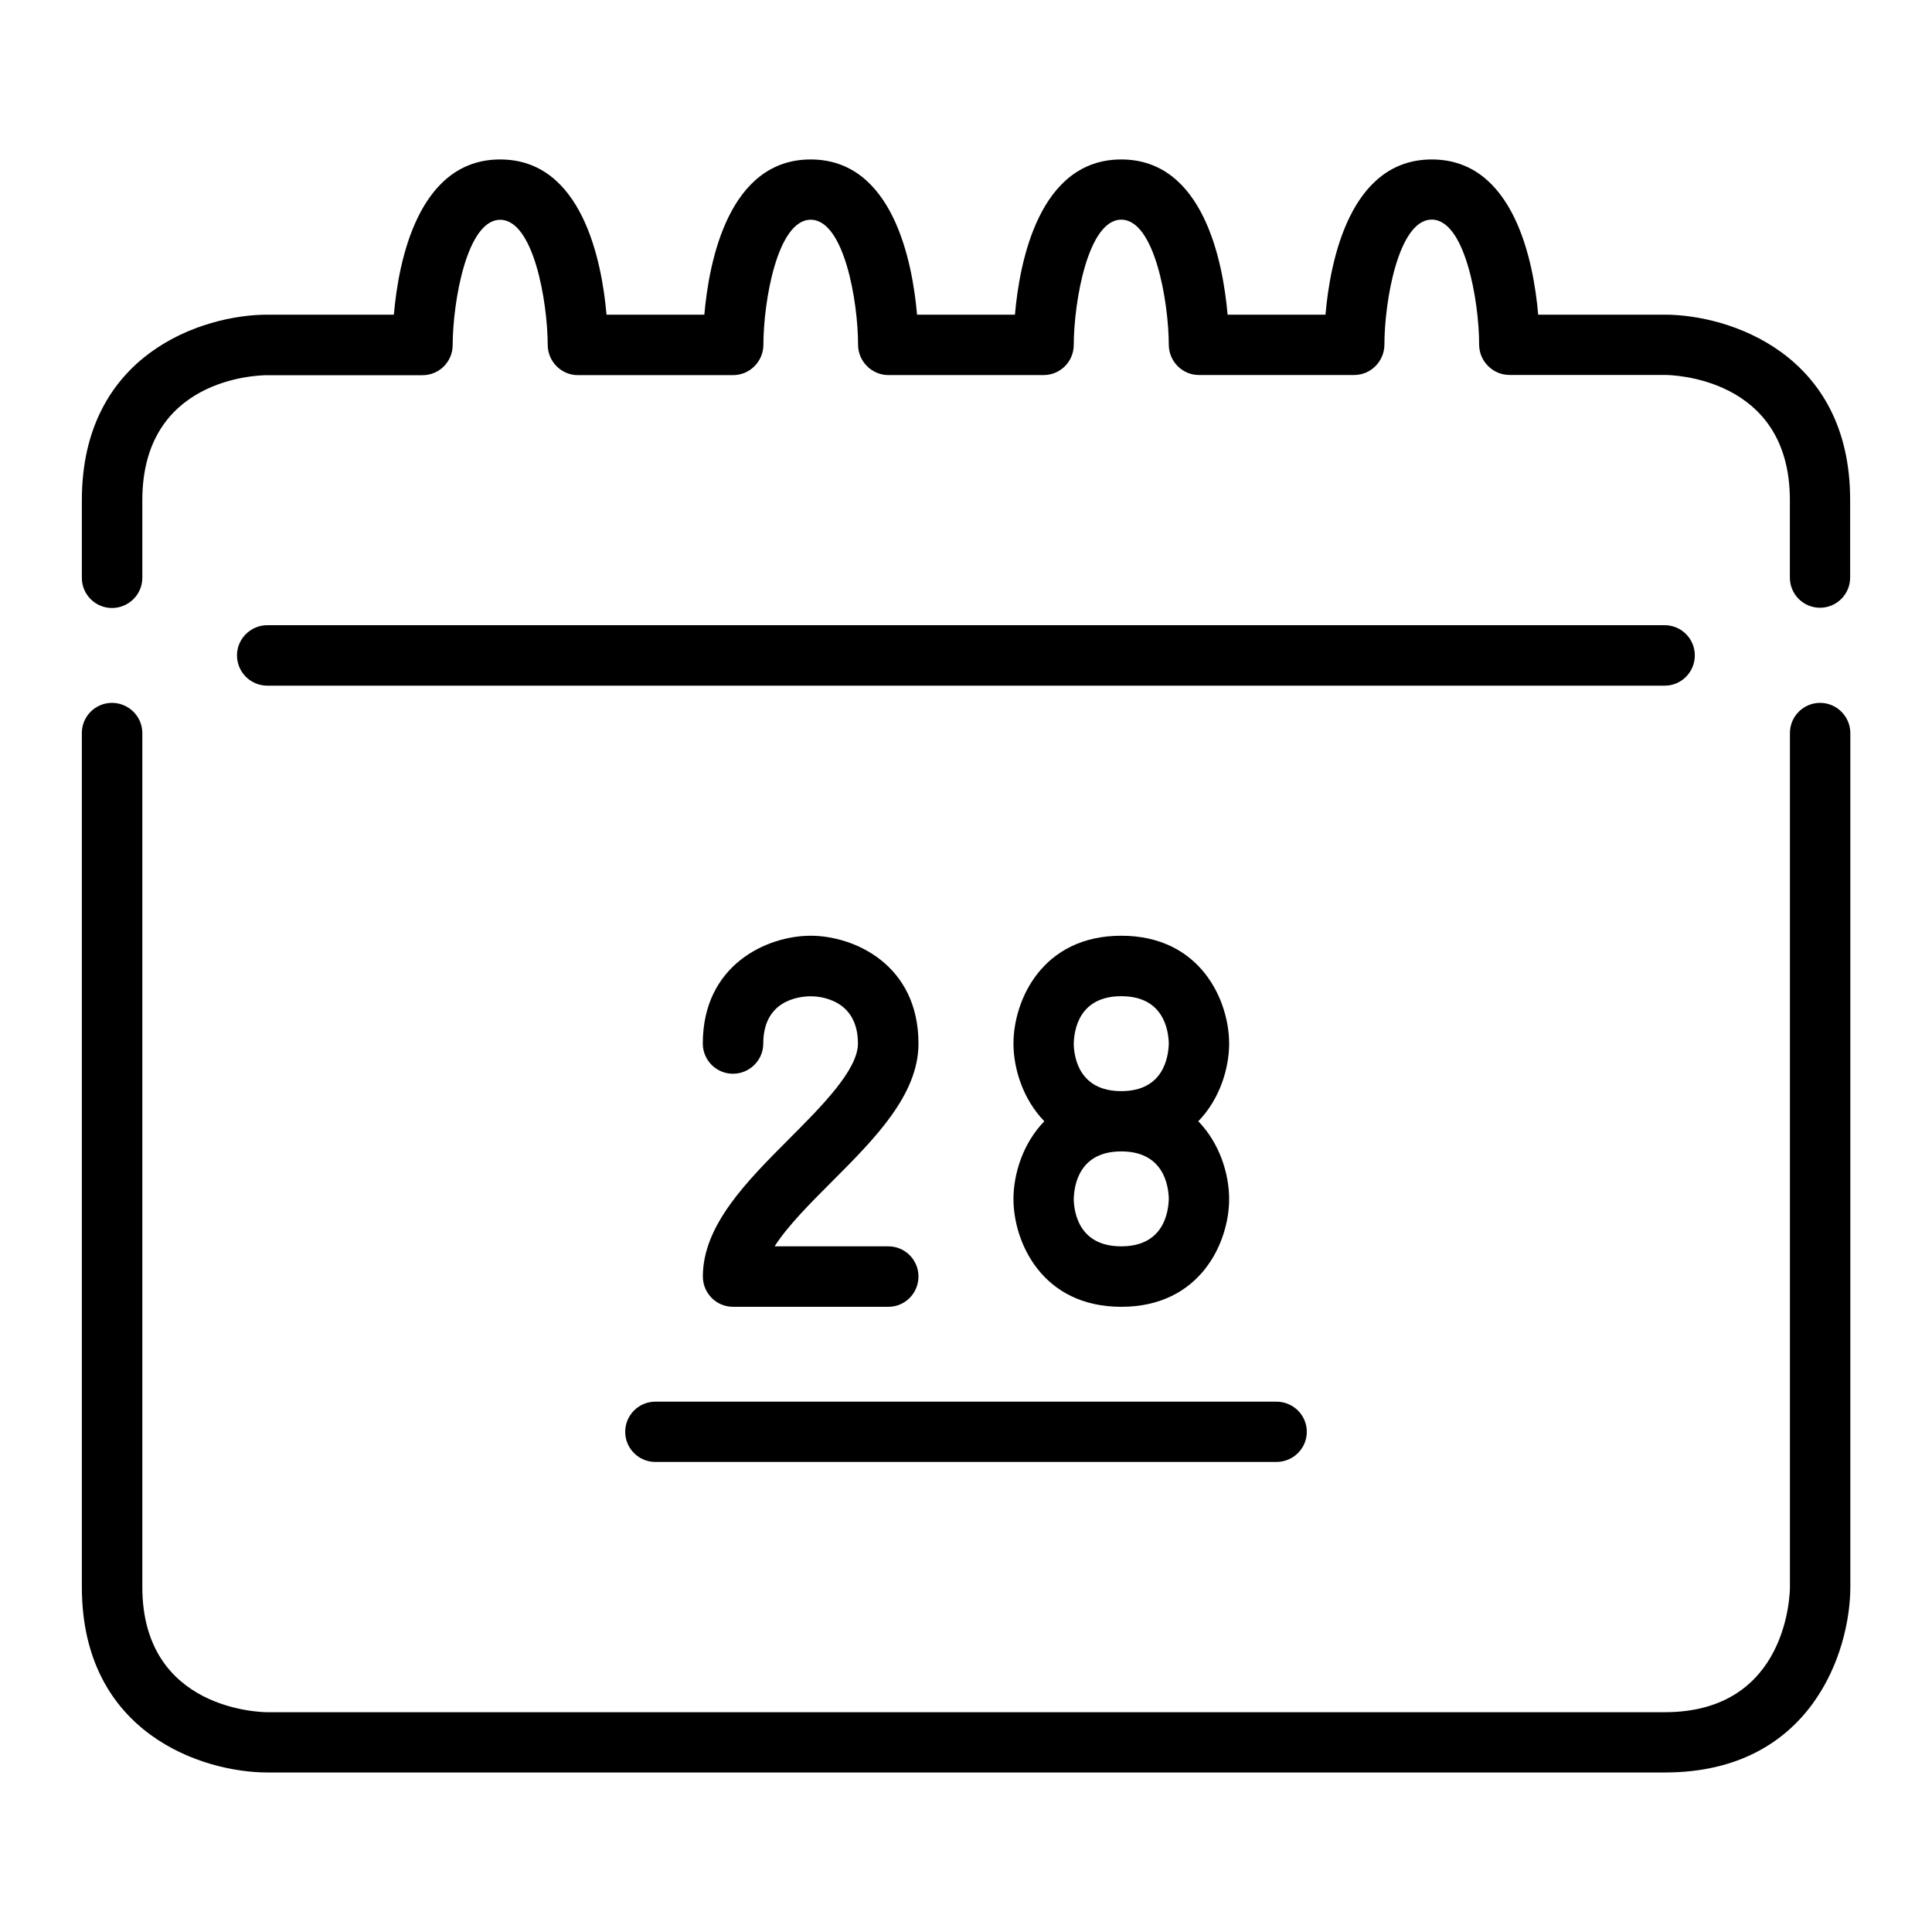 <?xml version="1.0" encoding="utf-8"?>
<!-- Generator: Adobe Illustrator 17.0.0, SVG Export Plug-In . SVG Version: 6.00 Build 0)  -->
<!DOCTYPE svg PUBLIC "-//W3C//DTD SVG 1.1//EN" "http://www.w3.org/Graphics/SVG/1.1/DTD/svg11.dtd">
<svg version="1.1" id="Layer_1" xmlns="http://www.w3.org/2000/svg" xmlns:xlink="http://www.w3.org/1999/xlink" x="0px" y="0px"
	 width="30px" height="30px" viewBox="25 25 30 30" enable-background="new 25 25 30 30" xml:space="preserve">
<g>
	<path d="M50.849,29.886h-1.964c-0.071-0.83-0.379-2.41-1.652-2.41c-1.272,0-1.579,1.58-1.651,2.41h-1.52
		c-0.072-0.83-0.379-2.41-1.651-2.41c-1.272,0-1.579,1.58-1.651,2.41h-1.52c-0.072-0.83-0.379-2.41-1.652-2.41
		c-1.272,0-1.579,1.58-1.651,2.41h-1.519c-0.072-0.83-0.379-2.41-1.651-2.41c-1.272,0-1.58,1.58-1.651,2.41h-1.964
		c-0.997,0-2.881,0.603-2.881,2.881v1.206c0,0.259,0.21,0.468,0.468,0.468c0.258,0,0.471-0.21,0.471-0.468v-1.206
		c0-1.872,1.743-1.941,1.941-1.941h2.41c0.259,0,0.468-0.21,0.468-0.468c0.003-0.678,0.221-1.945,0.738-1.945
		c0.517,0,0.735,1.266,0.738,1.941c0,0.258,0.209,0.471,0.468,0.471h2.41c0.258,0,0.468-0.21,0.471-0.468
		c0-0.678,0.218-1.945,0.735-1.945c0.517,0,0.735,1.266,0.735,1.941c0,0.258,0.213,0.471,0.471,0.471h2.41
		c0.258,0,0.468-0.21,0.468-0.468c0.003-0.678,0.222-1.945,0.738-1.945c0.517,0,0.735,1.266,0.738,1.941
		c0,0.258,0.209,0.471,0.468,0.471h2.409c0.259,0,0.468-0.21,0.471-0.468c0-0.678,0.218-1.945,0.735-1.945
		c0.517,0,0.736,1.266,0.736,1.941c0,0.258,0.213,0.471,0.471,0.471h2.41c0.081,0,1.944,0.02,1.944,1.941v1.206
		c0,0.259,0.21,0.468,0.468,0.468c0.258,0,0.468-0.21,0.468-0.468v-1.206C53.73,30.489,51.847,29.886,50.849,29.886z"/>
	<path d="M53.262,35.914c-0.258,0-0.468,0.21-0.468,0.468v13.26c0,0.081-0.023,1.945-1.944,1.945H29.151
		c-0.08,0-1.941-0.023-1.941-1.945v-13.26c0-0.258-0.213-0.468-0.471-0.468c-0.259,0-0.468,0.21-0.468,0.468v13.26
		c0,2.281,1.884,2.881,2.881,2.881h21.699c2.277,0,2.881-1.884,2.881-2.881v-13.26C53.73,36.124,53.52,35.914,53.262,35.914z"/>
	<path d="M35.914,44.821c0,0.261,0.21,0.471,0.468,0.471h2.412c0.259,0,0.468-0.21,0.468-0.471c0-0.258-0.209-0.468-0.468-0.468
		h-1.766c0.206-0.322,0.563-0.678,0.893-1.008c0.658-0.66,1.341-1.342,1.341-2.14c0-1.229-1.002-1.675-1.674-1.675
		s-1.675,0.445-1.675,1.675c0,0.258,0.21,0.468,0.468,0.468s0.471-0.21,0.471-0.468c0-0.652,0.517-0.732,0.735-0.735
		c0.124,0,0.735,0.035,0.735,0.735c0,0.408-0.566,0.976-1.065,1.476C36.598,43.342,35.914,44.025,35.914,44.821z"/>
	<path d="M51.317,35.176c0-0.258-0.21-0.468-0.468-0.468H29.151c-0.258,0-0.471,0.21-0.471,0.468c0,0.262,0.212,0.471,0.471,0.471
		h21.699C51.107,35.647,51.317,35.438,51.317,35.176z"/>
	<path d="M34.708,47.233c0,0.258,0.21,0.468,0.468,0.468h9.644c0.261,0,0.472-0.21,0.472-0.468s-0.21-0.468-0.472-0.468h-9.644
		C34.918,46.765,34.708,46.975,34.708,47.233z"/>
	<path d="M42.411,45.292c1.23,0,1.675-1.002,1.675-1.674c0-0.378-0.14-0.858-0.479-1.207c0.339-0.349,0.479-0.83,0.479-1.206
		c0-0.672-0.445-1.675-1.675-1.675c-1.229,0-1.674,1.003-1.674,1.675c0,0.376,0.14,0.856,0.479,1.206
		c-0.339,0.349-0.479,0.829-0.479,1.207C40.737,44.289,41.182,45.292,42.411,45.292z M42.411,44.353
		c-0.652,0-0.733-0.517-0.738-0.733c0.006-0.221,0.086-0.741,0.738-0.741c0.652,0,0.732,0.52,0.738,0.733
		C43.143,43.836,43.063,44.353,42.411,44.353z M42.411,40.469c0.652,0,0.732,0.517,0.738,0.733
		c-0.006,0.221-0.086,0.741-0.738,0.741c-0.652,0-0.733-0.52-0.738-0.732C41.678,40.986,41.759,40.469,42.411,40.469z"/>
</g>
</svg>
